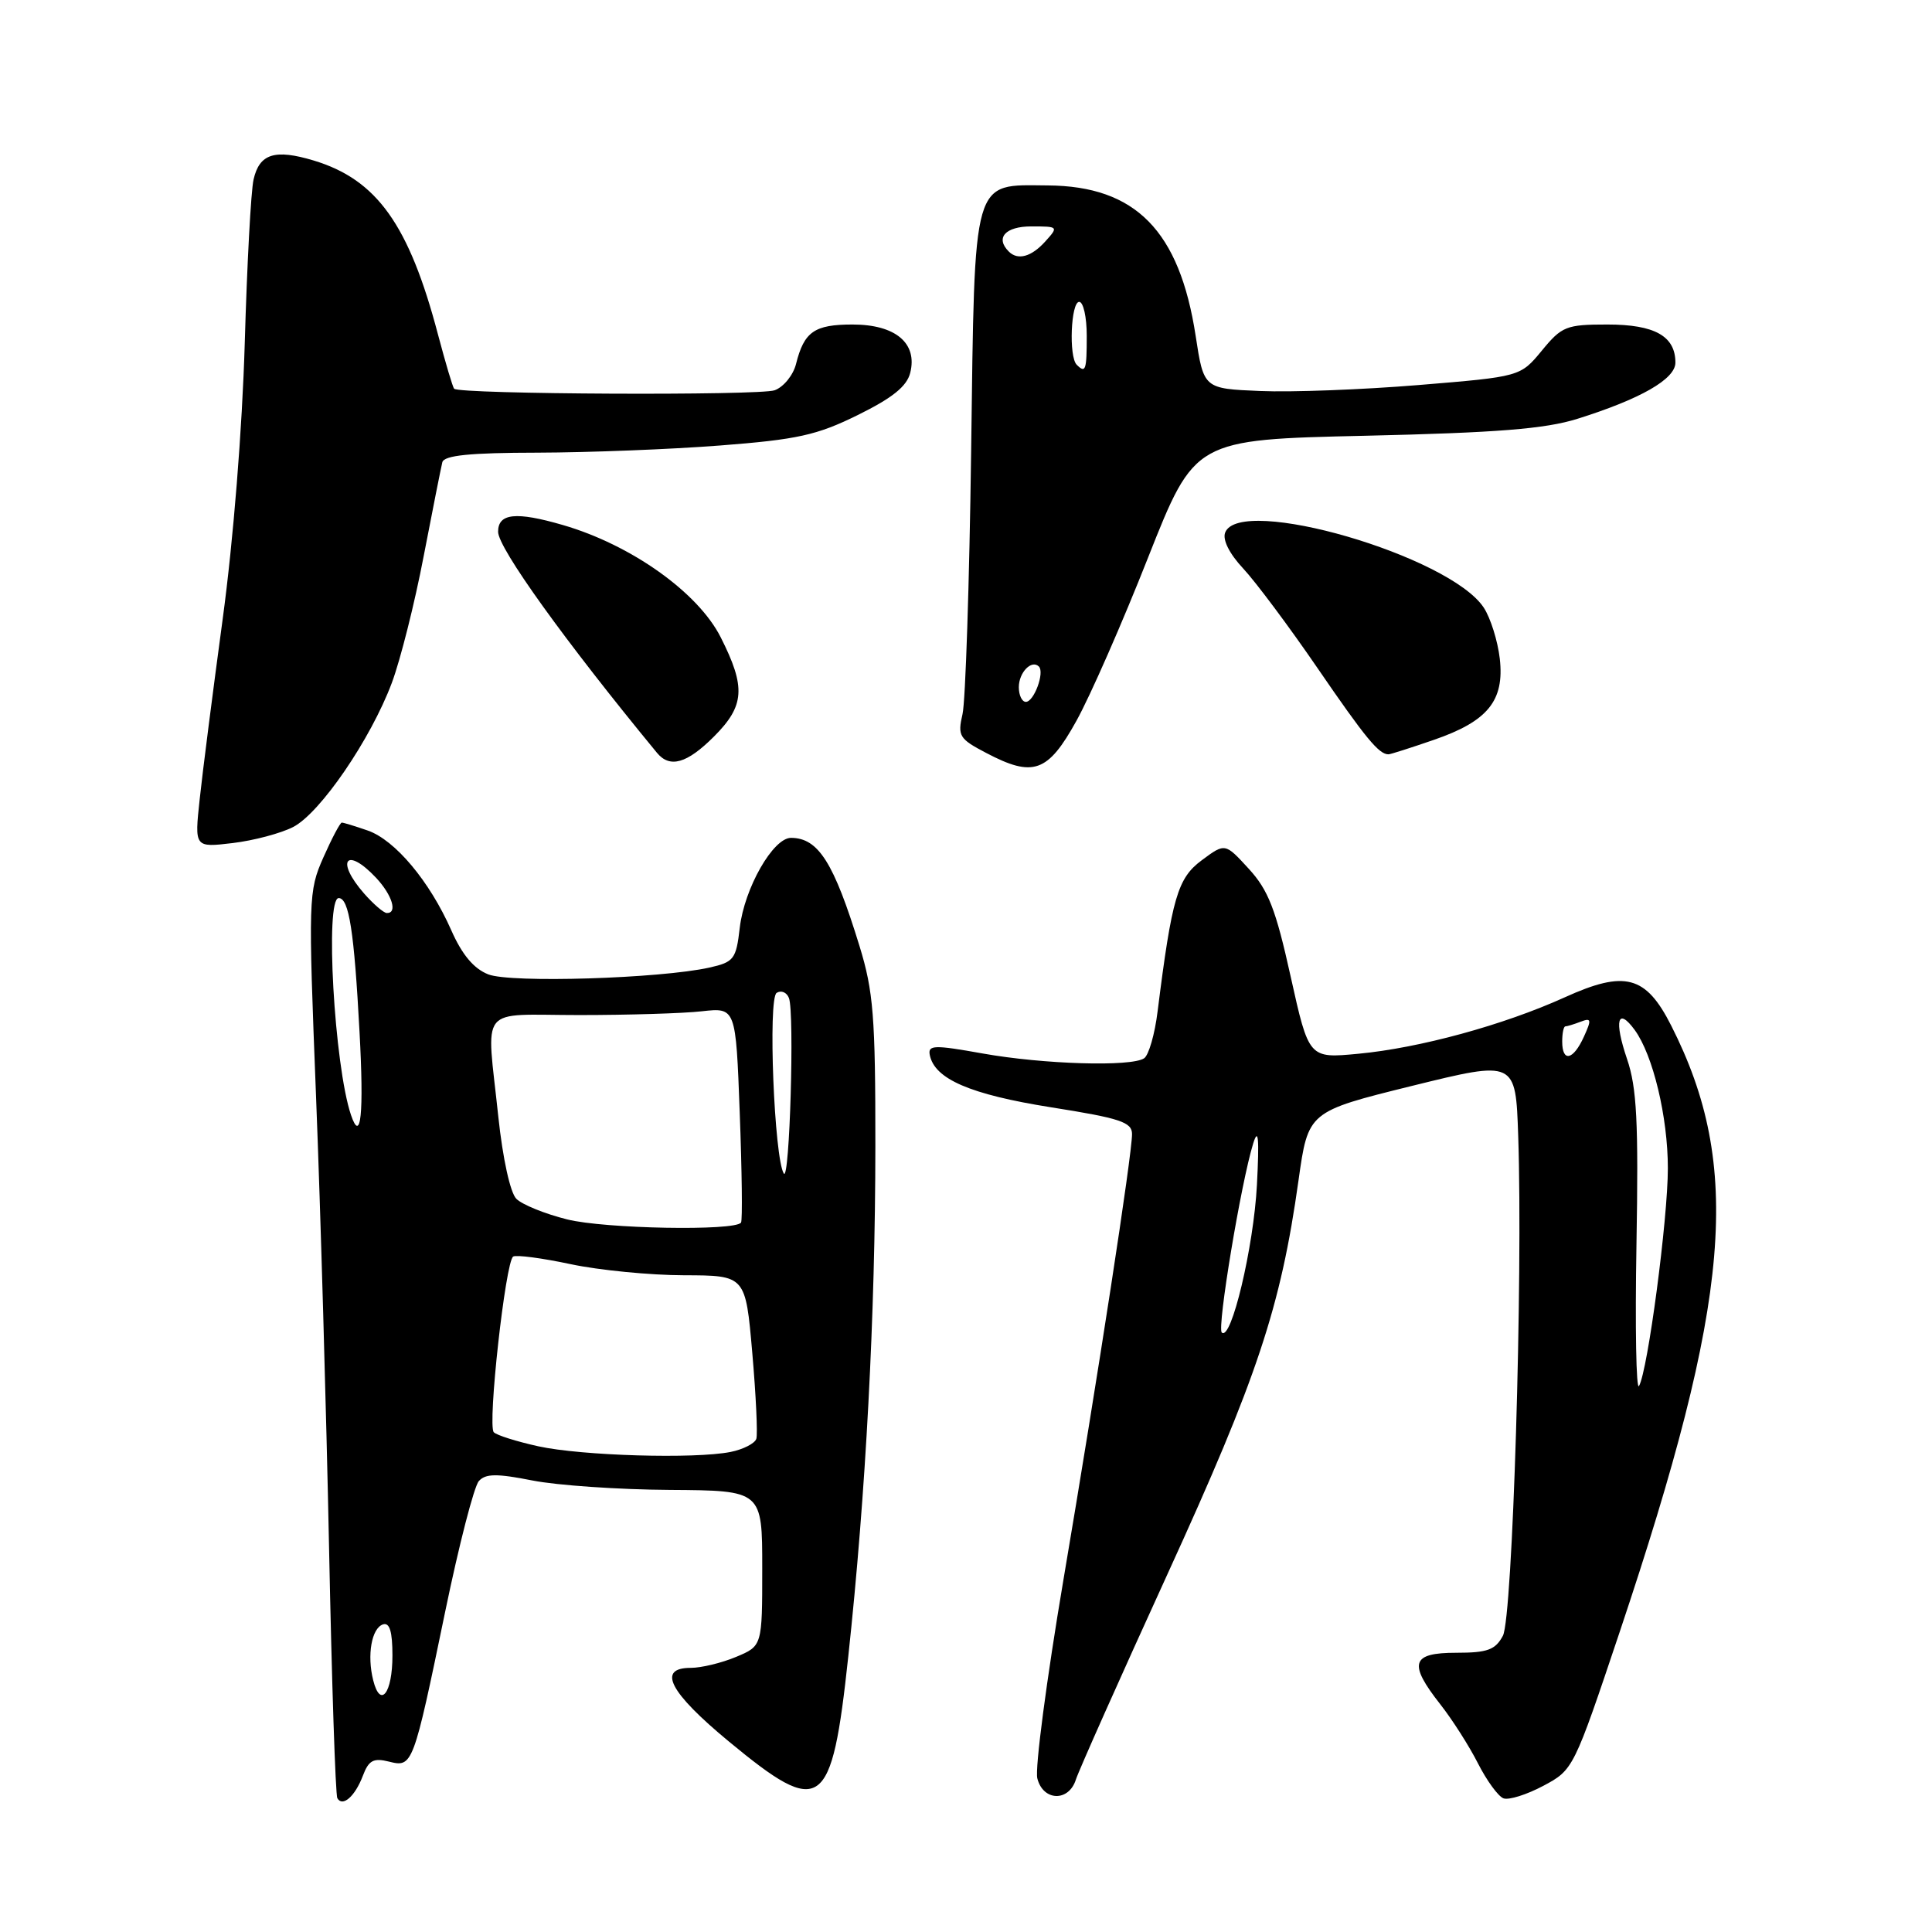 <?xml version="1.0" encoding="UTF-8" standalone="no"?>
<!DOCTYPE svg PUBLIC "-//W3C//DTD SVG 1.1//EN" "http://www.w3.org/Graphics/SVG/1.1/DTD/svg11.dtd" >
<svg xmlns="http://www.w3.org/2000/svg" xmlns:xlink="http://www.w3.org/1999/xlink" version="1.1" viewBox="0 0 256 256">
 <g >
 <path fill="currentColor"
d=" M 48.08 235.30 C 48.85 233.25 49.49 232.91 51.53 233.42 C 54.68 234.21 54.75 234.04 59.00 213.50 C 60.82 204.70 62.82 196.94 63.45 196.25 C 64.34 195.25 65.83 195.24 70.54 196.17 C 73.82 196.82 82.01 197.38 88.75 197.42 C 101.00 197.50 101.00 197.50 101.00 207.80 C 101.00 218.10 101.00 218.10 97.53 219.55 C 95.62 220.35 92.92 221.00 91.53 221.00 C 87.02 221.00 88.69 224.23 96.57 230.75 C 108.86 240.91 110.20 239.96 112.40 219.50 C 114.73 197.86 115.98 174.35 115.99 151.86 C 116.00 134.68 115.73 131.35 113.89 125.36 C 110.48 114.27 108.44 111.05 104.83 111.02 C 102.45 110.99 98.63 117.69 98.02 122.95 C 97.54 127.10 97.25 127.48 94.00 128.21 C 87.48 129.66 67.66 130.28 64.70 129.11 C 62.78 128.36 61.22 126.50 59.79 123.25 C 56.92 116.76 52.36 111.32 48.73 110.05 C 47.06 109.47 45.52 109.00 45.29 109.00 C 45.07 109.00 43.97 111.08 42.85 113.61 C 40.86 118.10 40.84 118.99 41.88 145.36 C 42.47 160.29 43.24 187.12 43.60 205.00 C 43.96 222.88 44.45 237.84 44.70 238.27 C 45.39 239.48 47.04 238.04 48.08 235.30 Z  M 214.63 216.20 C 229.42 172.05 230.90 154.55 221.44 135.89 C 218.08 129.26 215.32 128.53 207.34 132.15 C 199.22 135.83 188.09 138.87 179.97 139.63 C 173.43 140.25 173.43 140.25 171.02 129.40 C 169.05 120.49 168.06 117.94 165.47 115.12 C 162.33 111.69 162.33 111.69 159.25 113.98 C 156.04 116.35 155.28 118.95 153.39 134.00 C 153.02 137.03 152.21 139.83 151.60 140.23 C 149.88 141.38 138.26 141.03 130.20 139.59 C 123.79 138.44 122.94 138.46 123.20 139.79 C 123.83 142.98 128.56 145.02 139.25 146.72 C 148.44 148.17 150.00 148.69 150.00 150.27 C 150.00 153.02 145.50 182.24 140.90 209.39 C 138.68 222.53 137.12 234.35 137.45 235.64 C 138.21 238.68 141.62 238.78 142.56 235.80 C 142.95 234.59 148.41 222.33 154.71 208.55 C 166.61 182.52 169.70 173.22 172.06 156.40 C 173.34 147.29 173.34 147.29 187.08 143.89 C 200.83 140.50 200.83 140.50 201.17 150.50 C 201.81 169.38 200.43 214.36 199.14 216.75 C 198.14 218.62 197.09 219.00 192.96 219.00 C 187.00 219.00 186.57 220.39 190.87 225.86 C 192.44 227.86 194.68 231.37 195.84 233.66 C 197.00 235.94 198.52 238.03 199.22 238.29 C 199.93 238.55 202.30 237.80 204.50 236.63 C 208.48 234.51 208.53 234.39 214.63 216.20 Z  M 38.85 109.58 C 42.44 107.72 49.12 97.96 51.92 90.48 C 53.05 87.46 54.95 79.92 56.13 73.74 C 57.32 67.56 58.44 61.94 58.61 61.25 C 58.85 60.34 62.25 59.99 71.22 59.98 C 77.97 59.96 88.86 59.54 95.42 59.03 C 105.65 58.24 108.24 57.67 113.67 54.99 C 118.25 52.73 120.16 51.20 120.61 49.40 C 121.60 45.47 118.65 43.00 112.97 43.00 C 107.91 43.00 106.55 43.95 105.48 48.22 C 105.11 49.71 103.83 51.28 102.65 51.71 C 100.66 52.44 60.91 52.25 60.18 51.51 C 59.99 51.33 59.04 48.10 58.04 44.34 C 54.20 29.77 49.94 23.80 41.57 21.27 C 36.42 19.72 34.38 20.36 33.60 23.78 C 33.25 25.28 32.73 35.05 32.43 45.50 C 32.10 56.78 30.92 71.61 29.51 82.00 C 28.21 91.62 26.83 102.38 26.46 105.90 C 25.77 112.31 25.77 112.31 30.83 111.71 C 33.61 111.38 37.22 110.42 38.85 109.58 Z  M 142.64 95.50 C 144.47 92.20 148.74 82.47 152.13 73.87 C 158.31 58.25 158.31 58.25 180.90 57.74 C 198.37 57.34 204.75 56.83 209.00 55.50 C 217.39 52.87 222.00 50.23 222.00 48.05 C 222.00 44.54 219.26 43.00 213.00 43.00 C 207.54 43.00 206.95 43.23 204.30 46.46 C 201.45 49.91 201.45 49.91 187.97 51.02 C 180.56 51.63 171.12 51.99 167.00 51.81 C 159.50 51.50 159.50 51.50 158.43 44.50 C 156.29 30.57 150.47 24.65 138.84 24.57 C 128.75 24.50 129.17 23.05 128.68 59.86 C 128.45 77.26 127.93 92.91 127.54 94.62 C 126.87 97.51 127.10 97.90 130.66 99.76 C 136.91 103.05 138.84 102.37 142.64 95.50 Z  M 94.60 97.60 C 98.68 93.52 98.85 91.07 95.50 84.45 C 92.50 78.50 83.64 72.20 74.59 69.57 C 68.37 67.76 66.00 68.01 66.00 70.46 C 66.00 72.62 74.87 84.96 87.05 99.75 C 88.76 101.82 91.02 101.18 94.60 97.60 Z  M 189.98 98.04 C 197.15 95.57 199.36 92.85 198.73 87.28 C 198.46 84.94 197.51 81.90 196.61 80.52 C 192.10 73.65 164.26 65.56 162.34 70.57 C 161.97 71.52 162.90 73.37 164.72 75.32 C 166.36 77.07 170.79 83.00 174.56 88.50 C 180.94 97.81 182.74 100.00 184.00 99.95 C 184.28 99.94 186.97 99.08 189.98 98.04 Z  M 49.45 222.64 C 48.61 219.31 49.24 215.74 50.75 215.24 C 51.63 214.96 52.00 216.19 52.00 219.36 C 52.00 224.38 50.40 226.44 49.45 222.64 Z  M 71.32 191.64 C 68.47 191.01 65.82 190.18 65.43 189.78 C 64.57 188.90 66.98 167.13 68.00 166.50 C 68.40 166.25 71.83 166.70 75.62 167.51 C 79.40 168.31 86.16 168.97 90.64 168.98 C 98.79 169.00 98.79 169.00 99.68 179.25 C 100.17 184.89 100.41 190.01 100.22 190.64 C 100.03 191.26 98.49 192.05 96.81 192.39 C 92.05 193.34 77.06 192.90 71.32 191.64 Z  M 75.16 161.58 C 72.22 160.85 69.19 159.62 68.42 158.85 C 67.61 158.04 66.62 153.52 66.03 147.98 C 64.45 132.91 63.19 134.50 76.75 134.50 C 83.21 134.50 90.53 134.28 93.00 134.00 C 97.50 133.50 97.50 133.50 98.02 147.50 C 98.31 155.20 98.39 161.72 98.19 162.00 C 97.38 163.14 80.11 162.82 75.16 161.58 Z  M 103.86 155.50 C 102.59 153.51 101.74 132.28 102.91 131.56 C 103.52 131.18 104.25 131.49 104.54 132.25 C 105.29 134.20 104.63 156.71 103.86 155.50 Z  M 46.51 147.75 C 44.29 141.19 43.04 119.00 44.88 119.00 C 46.24 119.00 46.93 123.39 47.64 136.75 C 48.23 147.58 47.82 151.60 46.51 147.75 Z  M 48.25 118.40 C 44.41 114.02 45.87 112.10 49.83 116.31 C 51.97 118.60 52.71 121.02 51.25 120.98 C 50.84 120.97 49.49 119.81 48.25 118.40 Z  M 216.84 164.92 C 217.12 148.67 216.89 144.12 215.59 140.32 C 213.85 135.21 214.34 133.38 216.61 136.48 C 219.03 139.80 221.00 148.00 221.00 154.80 C 221.00 161.53 218.35 181.56 217.18 183.65 C 216.80 184.32 216.65 175.89 216.84 164.92 Z  M 161.89 176.56 C 161.25 175.92 164.45 156.67 166.06 151.50 C 166.74 149.32 166.87 150.82 166.55 157.00 C 166.12 165.24 163.13 177.81 161.89 176.56 Z  M 207.00 138.00 C 207.00 136.90 207.19 136.00 207.42 136.00 C 207.65 136.00 208.56 135.72 209.45 135.38 C 210.86 134.84 210.91 135.10 209.87 137.38 C 208.46 140.49 207.00 140.80 207.00 138.00 Z  M 135.00 91.06 C 135.00 89.10 136.69 87.36 137.66 88.32 C 138.44 89.11 137.01 93.00 135.93 93.00 C 135.42 93.00 135.00 92.13 135.00 91.06 Z  M 142.67 48.33 C 141.60 47.27 141.90 40.00 143.00 40.00 C 143.55 40.00 144.00 42.02 144.00 44.50 C 144.00 49.08 143.85 49.51 142.67 48.33 Z  M 133.67 33.33 C 131.85 31.52 133.21 30.00 136.65 30.00 C 140.25 30.00 140.28 30.03 138.50 32.00 C 136.66 34.04 134.86 34.53 133.67 33.33 Z "/>
</g>
</svg>